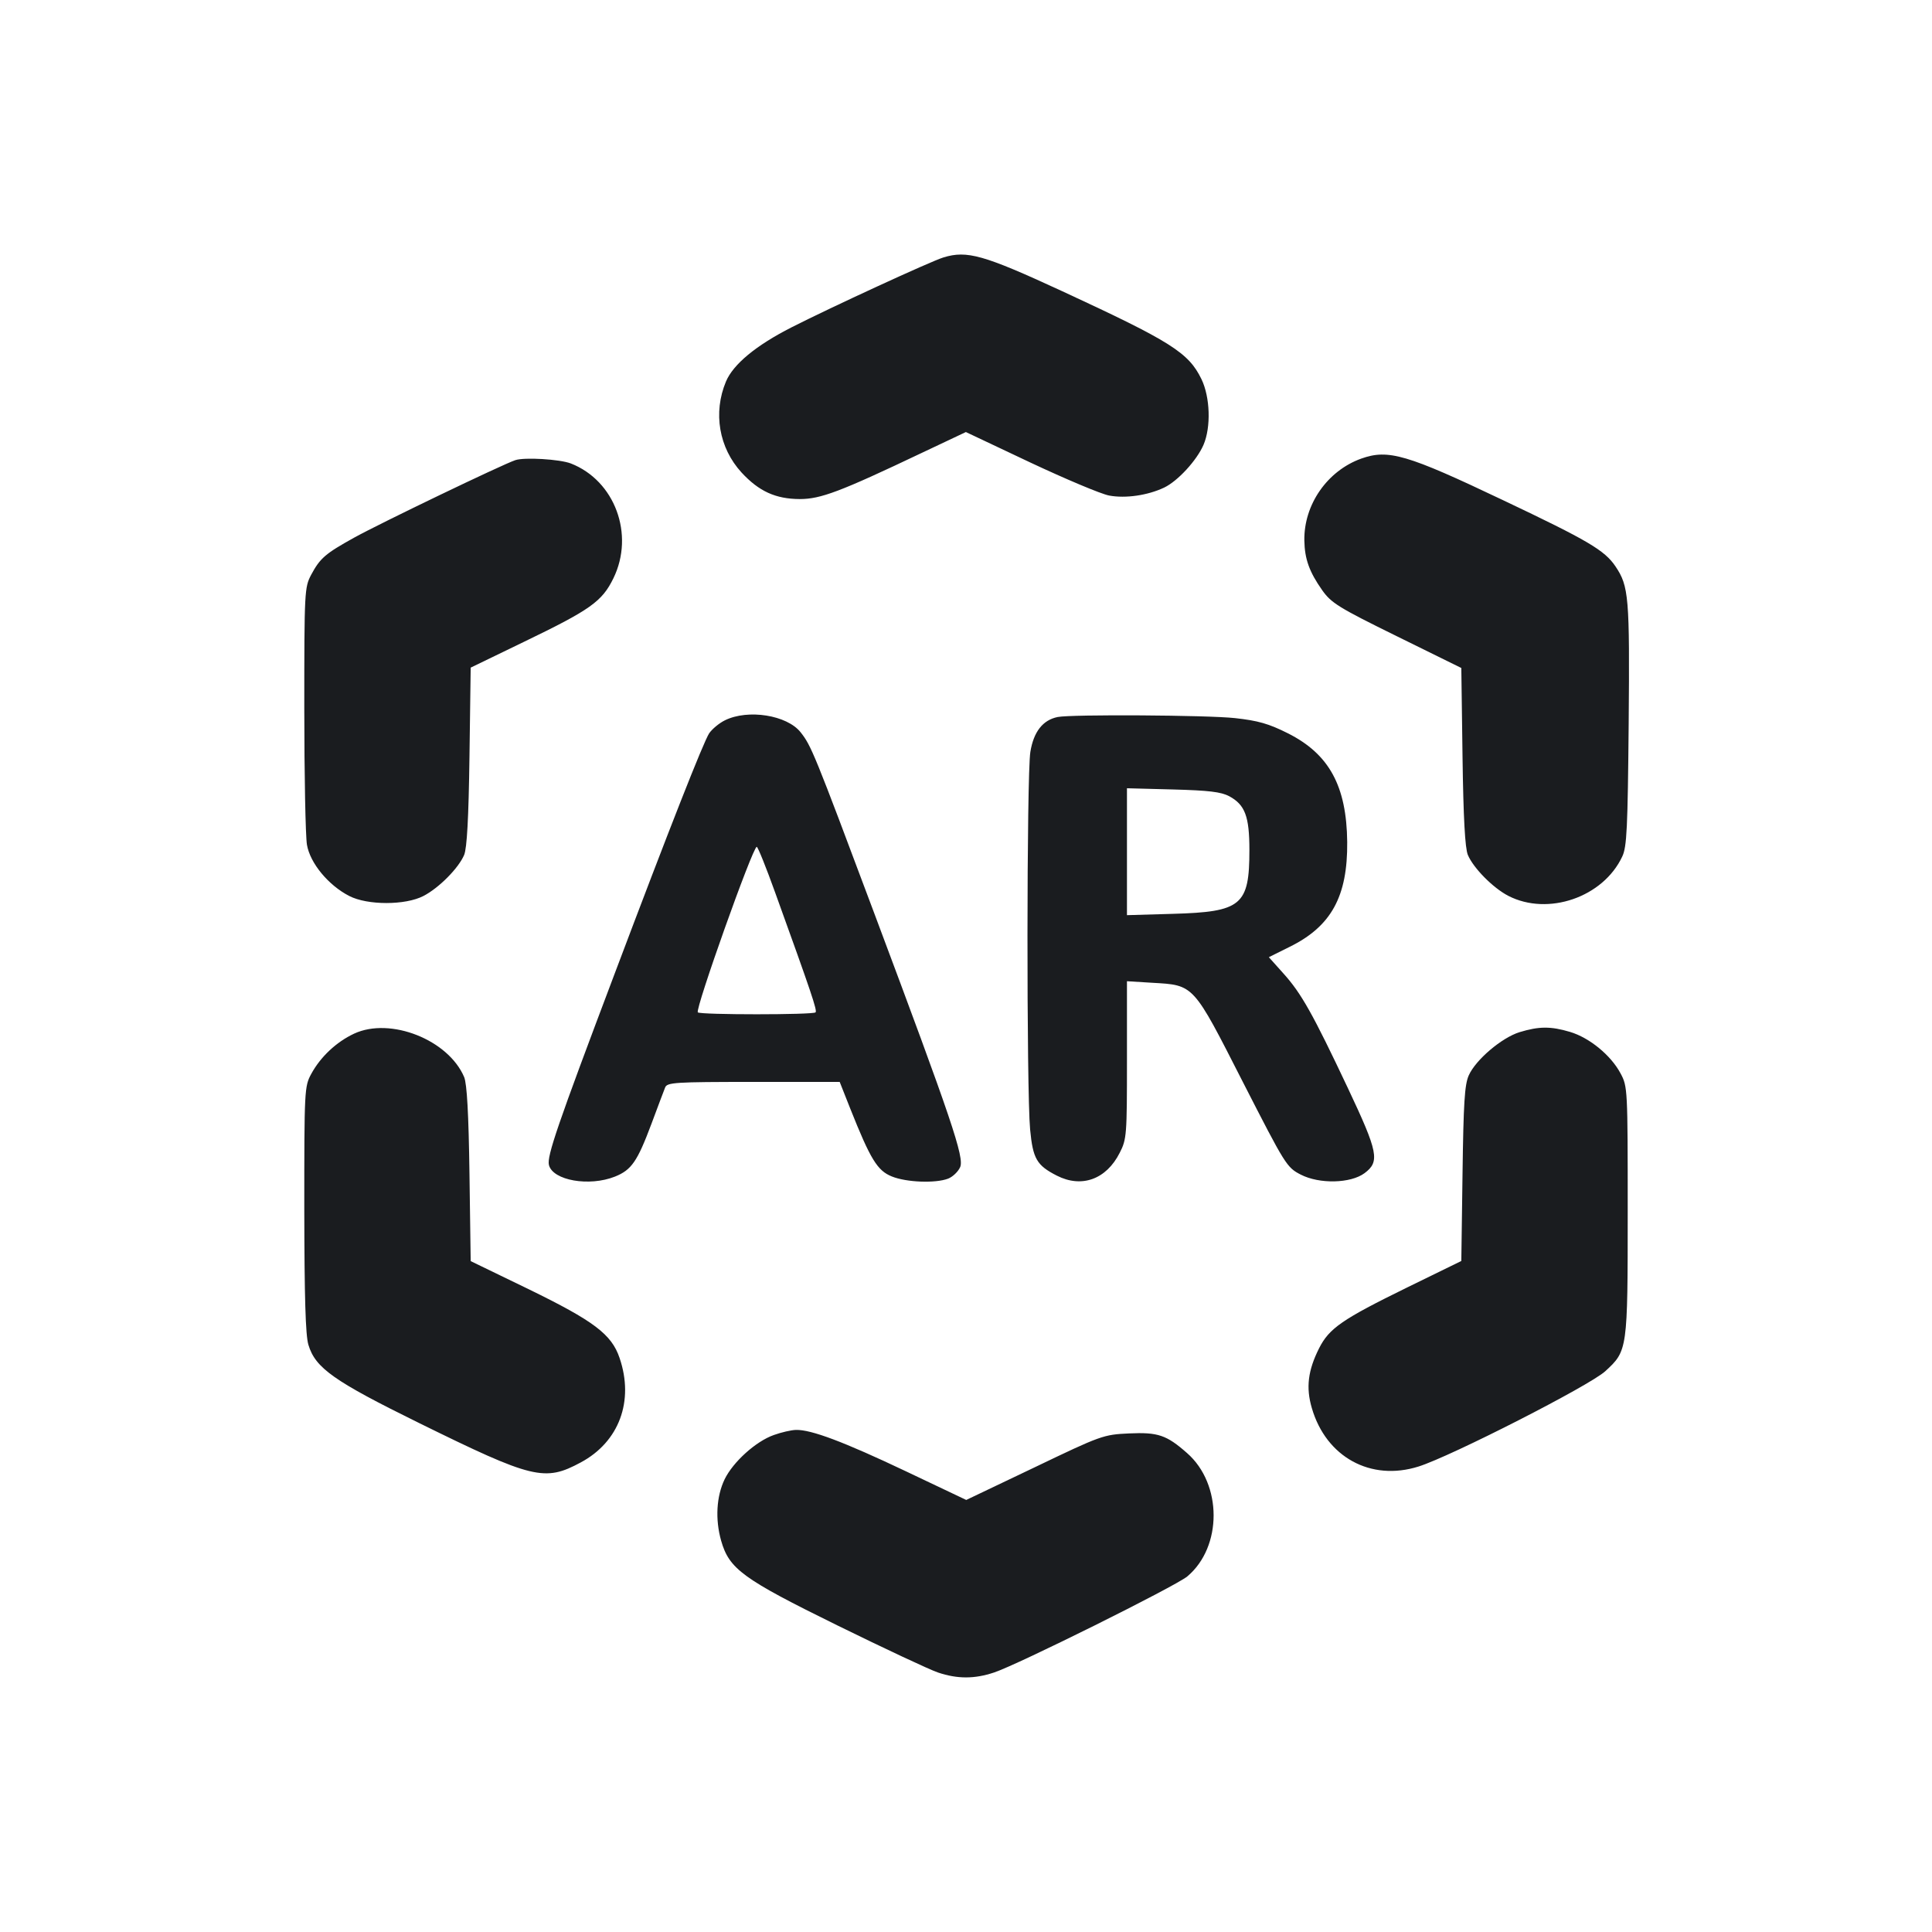<svg width="16" height="16" viewBox="0 0 16 16" fill="none" xmlns="http://www.w3.org/2000/svg"><path d="M7.813 2.132 C 7.710 2.163,6.873 2.549,6.555 2.711 C 6.260 2.861,6.072 3.017,6.012 3.160 C 5.904 3.418,5.954 3.709,6.141 3.913 C 6.285 4.069,6.423 4.132,6.623 4.133 C 6.796 4.133,6.956 4.073,7.633 3.751 L 7.999 3.578 8.532 3.830 C 8.826 3.968,9.120 4.092,9.186 4.104 C 9.321 4.129,9.504 4.103,9.641 4.038 C 9.754 3.984,9.911 3.813,9.967 3.684 C 10.030 3.537,10.022 3.289,9.950 3.140 C 9.843 2.920,9.699 2.829,8.789 2.408 C 8.146 2.111,8.008 2.072,7.813 2.132 M11.273 3.798 C 10.992 3.899,10.797 4.179,10.802 4.477 C 10.805 4.630,10.843 4.736,10.950 4.888 C 11.025 4.994,11.086 5.032,11.568 5.269 L 12.102 5.532 12.112 6.266 C 12.119 6.777,12.133 7.024,12.156 7.080 C 12.202 7.189,12.364 7.353,12.491 7.419 C 12.820 7.588,13.277 7.431,13.435 7.093 C 13.473 7.013,13.480 6.859,13.488 5.995 C 13.497 4.941,13.489 4.855,13.379 4.691 C 13.289 4.557,13.151 4.476,12.447 4.142 C 11.651 3.763,11.497 3.718,11.273 3.798 M4.267 3.811 C 4.157 3.848,3.149 4.333,2.934 4.452 C 2.694 4.585,2.651 4.622,2.577 4.760 C 2.522 4.864,2.520 4.895,2.520 5.867 C 2.520 6.417,2.530 6.925,2.542 6.996 C 2.568 7.148,2.719 7.331,2.892 7.420 C 3.043 7.498,3.357 7.498,3.507 7.420 C 3.636 7.353,3.798 7.189,3.844 7.080 C 3.867 7.024,3.881 6.777,3.888 6.265 L 3.898 5.529 4.342 5.314 C 4.891 5.049,4.986 4.981,5.080 4.789 C 5.257 4.426,5.092 3.980,4.727 3.838 C 4.636 3.803,4.342 3.785,4.267 3.811 M6.004 5.965 C 5.955 5.989,5.897 6.038,5.873 6.073 C 5.825 6.147,5.546 6.855,5.089 8.067 C 4.616 9.319,4.528 9.576,4.546 9.648 C 4.578 9.776,4.880 9.829,5.093 9.744 C 5.230 9.689,5.278 9.619,5.395 9.307 C 5.447 9.167,5.498 9.032,5.508 9.007 C 5.524 8.964,5.584 8.960,6.240 8.960 L 6.954 8.960 7.041 9.180 C 7.209 9.602,7.266 9.695,7.386 9.743 C 7.507 9.792,7.747 9.801,7.852 9.761 C 7.890 9.746,7.934 9.704,7.951 9.667 C 7.988 9.588,7.884 9.281,7.239 7.560 C 6.741 6.230,6.718 6.175,6.630 6.064 C 6.517 5.922,6.195 5.871,6.004 5.965 M8.759 5.938 C 8.636 5.963,8.560 6.060,8.533 6.227 C 8.502 6.417,8.501 9.035,8.531 9.354 C 8.554 9.597,8.586 9.651,8.752 9.736 C 8.958 9.841,9.162 9.767,9.273 9.547 C 9.331 9.434,9.333 9.400,9.333 8.778 L 9.333 8.126 9.543 8.139 C 9.890 8.159,9.878 8.146,10.293 8.961 C 10.646 9.651,10.656 9.668,10.773 9.728 C 10.927 9.807,11.185 9.801,11.300 9.716 C 11.429 9.620,11.414 9.544,11.162 9.010 C 10.872 8.396,10.777 8.226,10.628 8.061 L 10.508 7.927 10.679 7.842 C 11.025 7.672,11.161 7.424,11.157 6.973 C 11.152 6.510,11.008 6.245,10.666 6.073 C 10.507 5.993,10.418 5.968,10.227 5.947 C 9.999 5.922,8.874 5.915,8.759 5.938 M10.180 6.594 C 10.311 6.665,10.347 6.761,10.347 7.040 C 10.347 7.498,10.282 7.552,9.713 7.568 L 9.333 7.579 9.333 7.054 L 9.333 6.528 9.713 6.538 C 10.011 6.546,10.112 6.558,10.180 6.594 M6.420 7.393 C 6.722 8.229,6.769 8.369,6.754 8.384 C 6.733 8.405,5.800 8.405,5.779 8.384 C 5.755 8.359,6.234 7.013,6.267 7.013 C 6.276 7.013,6.345 7.184,6.420 7.393 M2.933 8.560 C 2.785 8.629,2.654 8.753,2.578 8.893 C 2.521 8.997,2.520 9.025,2.520 10.013 C 2.521 10.741,2.530 11.058,2.554 11.137 C 2.612 11.330,2.764 11.437,3.473 11.786 C 4.414 12.249,4.511 12.272,4.810 12.111 C 5.127 11.941,5.253 11.603,5.131 11.246 C 5.065 11.050,4.918 10.940,4.379 10.677 L 3.898 10.444 3.888 9.722 C 3.881 9.221,3.867 8.976,3.844 8.920 C 3.713 8.611,3.233 8.421,2.933 8.560 M12.584 8.548 C 12.436 8.594,12.222 8.776,12.164 8.905 C 12.129 8.982,12.120 9.135,12.112 9.722 L 12.102 10.443 11.654 10.662 C 11.115 10.926,11.008 11.000,10.924 11.166 C 10.832 11.349,10.814 11.491,10.864 11.661 C 10.982 12.067,11.352 12.270,11.748 12.145 C 12.018 12.060,13.166 11.474,13.294 11.356 C 13.479 11.186,13.480 11.182,13.480 10.027 C 13.480 9.018,13.479 8.998,13.421 8.890 C 13.341 8.739,13.163 8.594,13.003 8.546 C 12.842 8.498,12.745 8.499,12.584 8.548 M6.409 11.884 C 6.260 11.936,6.071 12.107,6.001 12.251 C 5.933 12.392,5.922 12.582,5.972 12.759 C 6.039 12.994,6.150 13.075,6.937 13.462 C 7.324 13.652,7.697 13.827,7.768 13.851 C 7.929 13.905,8.070 13.905,8.232 13.851 C 8.425 13.788,9.738 13.135,9.833 13.055 C 10.124 12.810,10.123 12.290,9.831 12.034 C 9.661 11.884,9.590 11.860,9.350 11.871 C 9.138 11.881,9.120 11.887,8.568 12.152 L 8.002 12.422 7.501 12.184 C 6.989 11.941,6.716 11.838,6.591 11.842 C 6.552 11.843,6.470 11.862,6.409 11.884 " fill="#1A1C1F" stroke="none" fill-rule="evenodd"></path></svg>